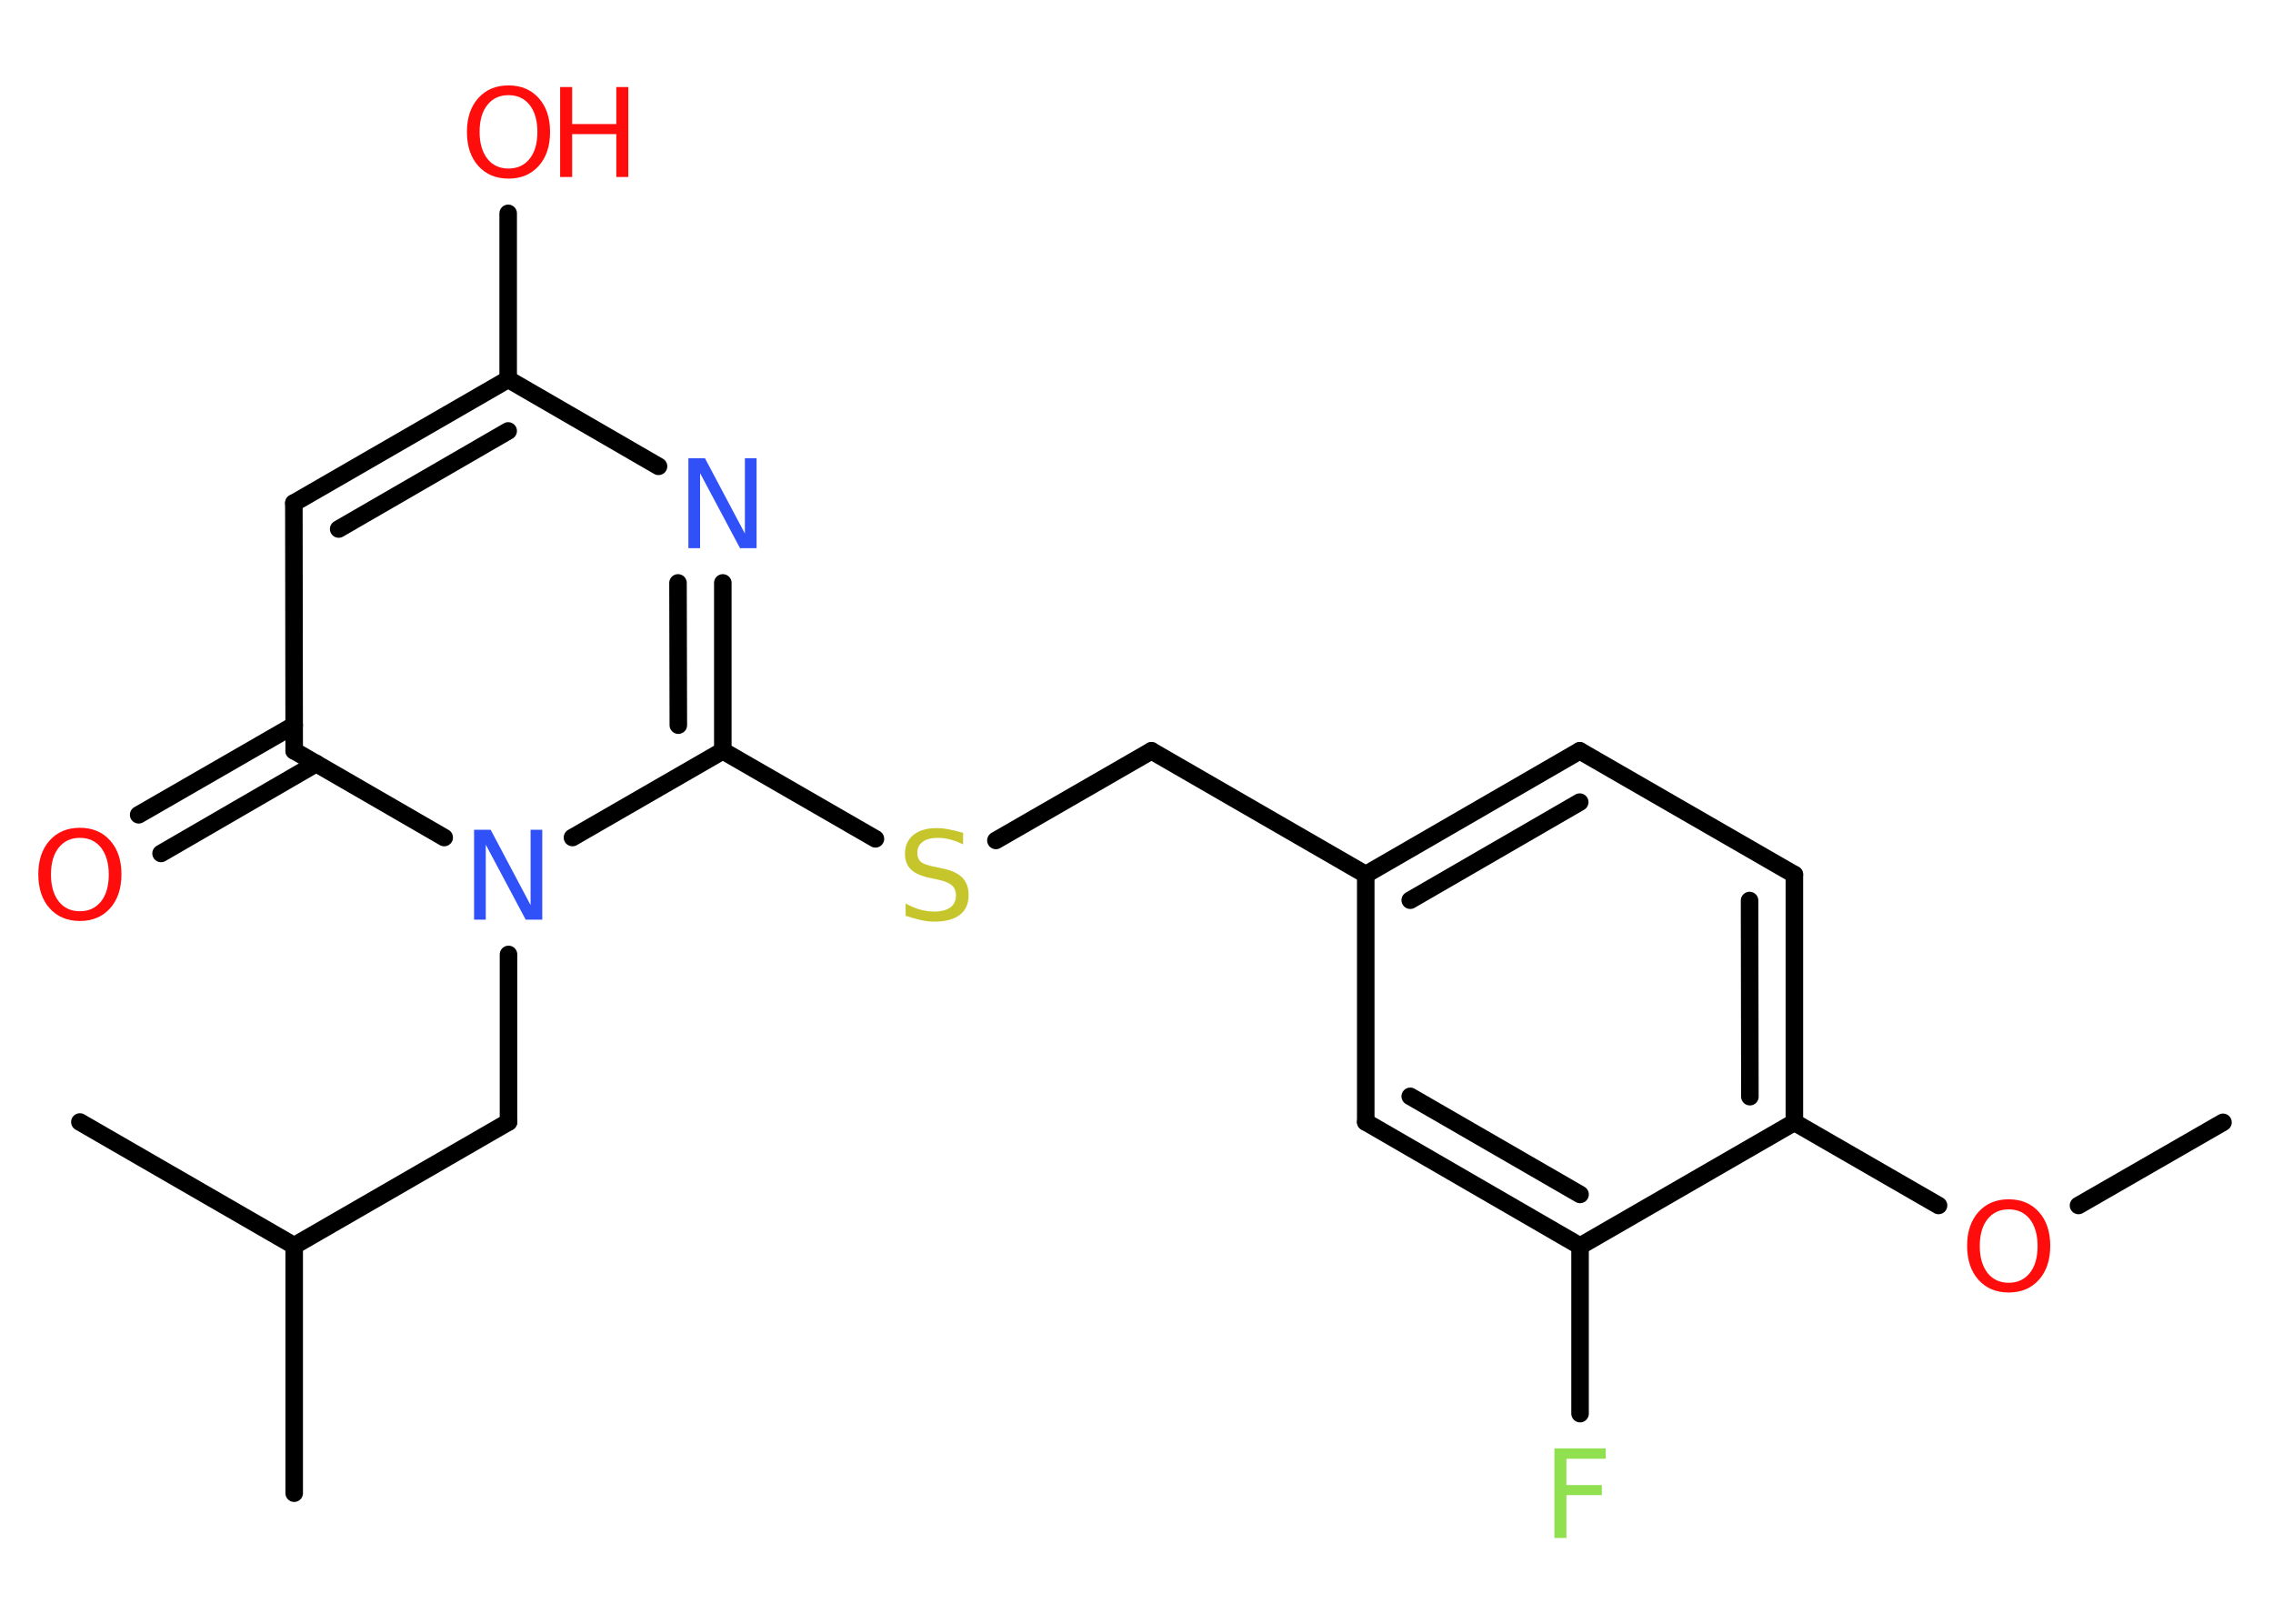 <?xml version='1.0' encoding='UTF-8'?>
<!DOCTYPE svg PUBLIC "-//W3C//DTD SVG 1.1//EN" "http://www.w3.org/Graphics/SVG/1.1/DTD/svg11.dtd">
<svg version='1.2' xmlns='http://www.w3.org/2000/svg' xmlns:xlink='http://www.w3.org/1999/xlink' width='70.0mm' height='50.0mm' viewBox='0 0 70.0 50.0'>
  <desc>Generated by the Chemistry Development Kit (http://github.com/cdk)</desc>
  <g stroke-linecap='round' stroke-linejoin='round' stroke='#000000' stroke-width='.54' fill='#FF0D0D'>
    <rect x='.0' y='.0' width='70.0' height='50.0' fill='#FFFFFF' stroke='none'/>
    <g id='mol1' class='mol'>
      <line id='mol1bnd1' class='bond' x1='68.46' y1='34.56' x2='64.01' y2='37.12'/>
      <line id='mol1bnd2' class='bond' x1='59.7' y1='37.12' x2='55.26' y2='34.56'/>
      <g id='mol1bnd3' class='bond'>
        <line x1='55.26' y1='34.56' x2='55.26' y2='26.93'/>
        <line x1='53.89' y1='33.77' x2='53.88' y2='27.73'/>
      </g>
      <line id='mol1bnd4' class='bond' x1='55.26' y1='26.93' x2='48.65' y2='23.12'/>
      <g id='mol1bnd5' class='bond'>
        <line x1='48.65' y1='23.12' x2='42.06' y2='26.93'/>
        <line x1='48.65' y1='24.7' x2='43.43' y2='27.72'/>
      </g>
      <line id='mol1bnd6' class='bond' x1='42.06' y1='26.93' x2='35.46' y2='23.12'/>
      <line id='mol1bnd7' class='bond' x1='35.46' y1='23.12' x2='30.67' y2='25.88'/>
      <line id='mol1bnd8' class='bond' x1='26.96' y1='25.83' x2='22.26' y2='23.12'/>
      <g id='mol1bnd9' class='bond'>
        <line x1='22.26' y1='23.12' x2='22.26' y2='17.95'/>
        <line x1='20.89' y1='22.33' x2='20.88' y2='17.95'/>
      </g>
      <line id='mol1bnd10' class='bond' x1='20.28' y1='14.36' x2='15.65' y2='11.68'/>
      <line id='mol1bnd11' class='bond' x1='15.65' y1='11.68' x2='15.65' y2='6.57'/>
      <g id='mol1bnd12' class='bond'>
        <line x1='15.65' y1='11.68' x2='9.05' y2='15.49'/>
        <line x1='15.65' y1='13.27' x2='10.43' y2='16.29'/>
      </g>
      <line id='mol1bnd13' class='bond' x1='9.05' y1='15.49' x2='9.06' y2='23.12'/>
      <g id='mol1bnd14' class='bond'>
        <line x1='9.74' y1='23.51' x2='4.96' y2='26.28'/>
        <line x1='9.06' y1='22.33' x2='4.27' y2='25.09'/>
      </g>
      <line id='mol1bnd15' class='bond' x1='9.06' y1='23.12' x2='13.68' y2='25.79'/>
      <line id='mol1bnd16' class='bond' x1='22.26' y1='23.12' x2='17.63' y2='25.79'/>
      <line id='mol1bnd17' class='bond' x1='15.66' y1='29.39' x2='15.66' y2='34.55'/>
      <line id='mol1bnd18' class='bond' x1='15.66' y1='34.55' x2='9.06' y2='38.36'/>
      <line id='mol1bnd19' class='bond' x1='9.06' y1='38.36' x2='2.46' y2='34.55'/>
      <line id='mol1bnd20' class='bond' x1='9.06' y1='38.36' x2='9.06' y2='45.98'/>
      <line id='mol1bnd21' class='bond' x1='42.06' y1='26.93' x2='42.06' y2='34.55'/>
      <g id='mol1bnd22' class='bond'>
        <line x1='42.06' y1='34.55' x2='48.66' y2='38.37'/>
        <line x1='43.43' y1='33.76' x2='48.66' y2='36.78'/>
      </g>
      <line id='mol1bnd23' class='bond' x1='55.26' y1='34.56' x2='48.66' y2='38.37'/>
      <line id='mol1bnd24' class='bond' x1='48.66' y1='38.37' x2='48.66' y2='43.53'/>
      <path id='mol1atm2' class='atom' d='M61.86 37.24q-.41 .0 -.65 .3q-.24 .3 -.24 .83q.0 .52 .24 .83q.24 .3 .65 .3q.41 .0 .65 -.3q.24 -.3 .24 -.83q.0 -.52 -.24 -.83q-.24 -.3 -.65 -.3zM61.86 36.93q.58 .0 .93 .39q.35 .39 .35 1.04q.0 .66 -.35 1.05q-.35 .39 -.93 .39q-.58 .0 -.93 -.39q-.35 -.39 -.35 -1.05q.0 -.65 .35 -1.04q.35 -.39 .93 -.39z' stroke='none'/>
      <path id='mol1atm8' class='atom' d='M29.66 25.64v.36q-.21 -.1 -.4 -.15q-.19 -.05 -.37 -.05q-.31 .0 -.47 .12q-.17 .12 -.17 .34q.0 .18 .11 .28q.11 .09 .42 .15l.23 .05q.42 .08 .62 .28q.2 .2 .2 .54q.0 .4 -.27 .61q-.27 .21 -.79 .21q-.2 .0 -.42 -.05q-.22 -.05 -.46 -.13v-.38q.23 .13 .45 .19q.22 .06 .43 .06q.32 .0 .5 -.13q.17 -.13 .17 -.36q.0 -.21 -.13 -.32q-.13 -.11 -.41 -.17l-.23 -.05q-.42 -.08 -.61 -.26q-.19 -.18 -.19 -.49q.0 -.37 .26 -.58q.26 -.21 .71 -.21q.19 .0 .39 .04q.2 .04 .41 .1z' stroke='none' fill='#C6C62C'/>
      <path id='mol1atm10' class='atom' d='M21.21 14.11h.5l1.23 2.32v-2.32h.36v2.77h-.51l-1.23 -2.31v2.31h-.36v-2.77z' stroke='none' fill='#3050F8'/>
      <g id='mol1atm12' class='atom'>
        <path d='M15.66 2.93q-.41 .0 -.65 .3q-.24 .3 -.24 .83q.0 .52 .24 .83q.24 .3 .65 .3q.41 .0 .65 -.3q.24 -.3 .24 -.83q.0 -.52 -.24 -.83q-.24 -.3 -.65 -.3zM15.66 2.63q.58 .0 .93 .39q.35 .39 .35 1.04q.0 .66 -.35 1.05q-.35 .39 -.93 .39q-.58 .0 -.93 -.39q-.35 -.39 -.35 -1.05q.0 -.65 .35 -1.04q.35 -.39 .93 -.39z' stroke='none'/>
        <path d='M17.25 2.68h.37v1.14h1.36v-1.14h.37v2.77h-.37v-1.32h-1.36v1.32h-.37v-2.77z' stroke='none'/>
      </g>
      <path id='mol1atm15' class='atom' d='M2.46 25.8q-.41 .0 -.65 .3q-.24 .3 -.24 .83q.0 .52 .24 .83q.24 .3 .65 .3q.41 .0 .65 -.3q.24 -.3 .24 -.83q.0 -.52 -.24 -.83q-.24 -.3 -.65 -.3zM2.46 25.49q.58 .0 .93 .39q.35 .39 .35 1.04q.0 .66 -.35 1.05q-.35 .39 -.93 .39q-.58 .0 -.93 -.39q-.35 -.39 -.35 -1.05q.0 -.65 .35 -1.04q.35 -.39 .93 -.39z' stroke='none'/>
      <path id='mol1atm16' class='atom' d='M14.61 25.55h.5l1.23 2.32v-2.32h.36v2.77h-.51l-1.23 -2.31v2.31h-.36v-2.77z' stroke='none' fill='#3050F8'/>
      <path id='mol1atm23' class='atom' d='M47.86 44.6h1.59v.32h-1.21v.81h1.09v.31h-1.09v1.32h-.37v-2.77z' stroke='none' fill='#90E050'/>
    </g>
  </g>
</svg>
